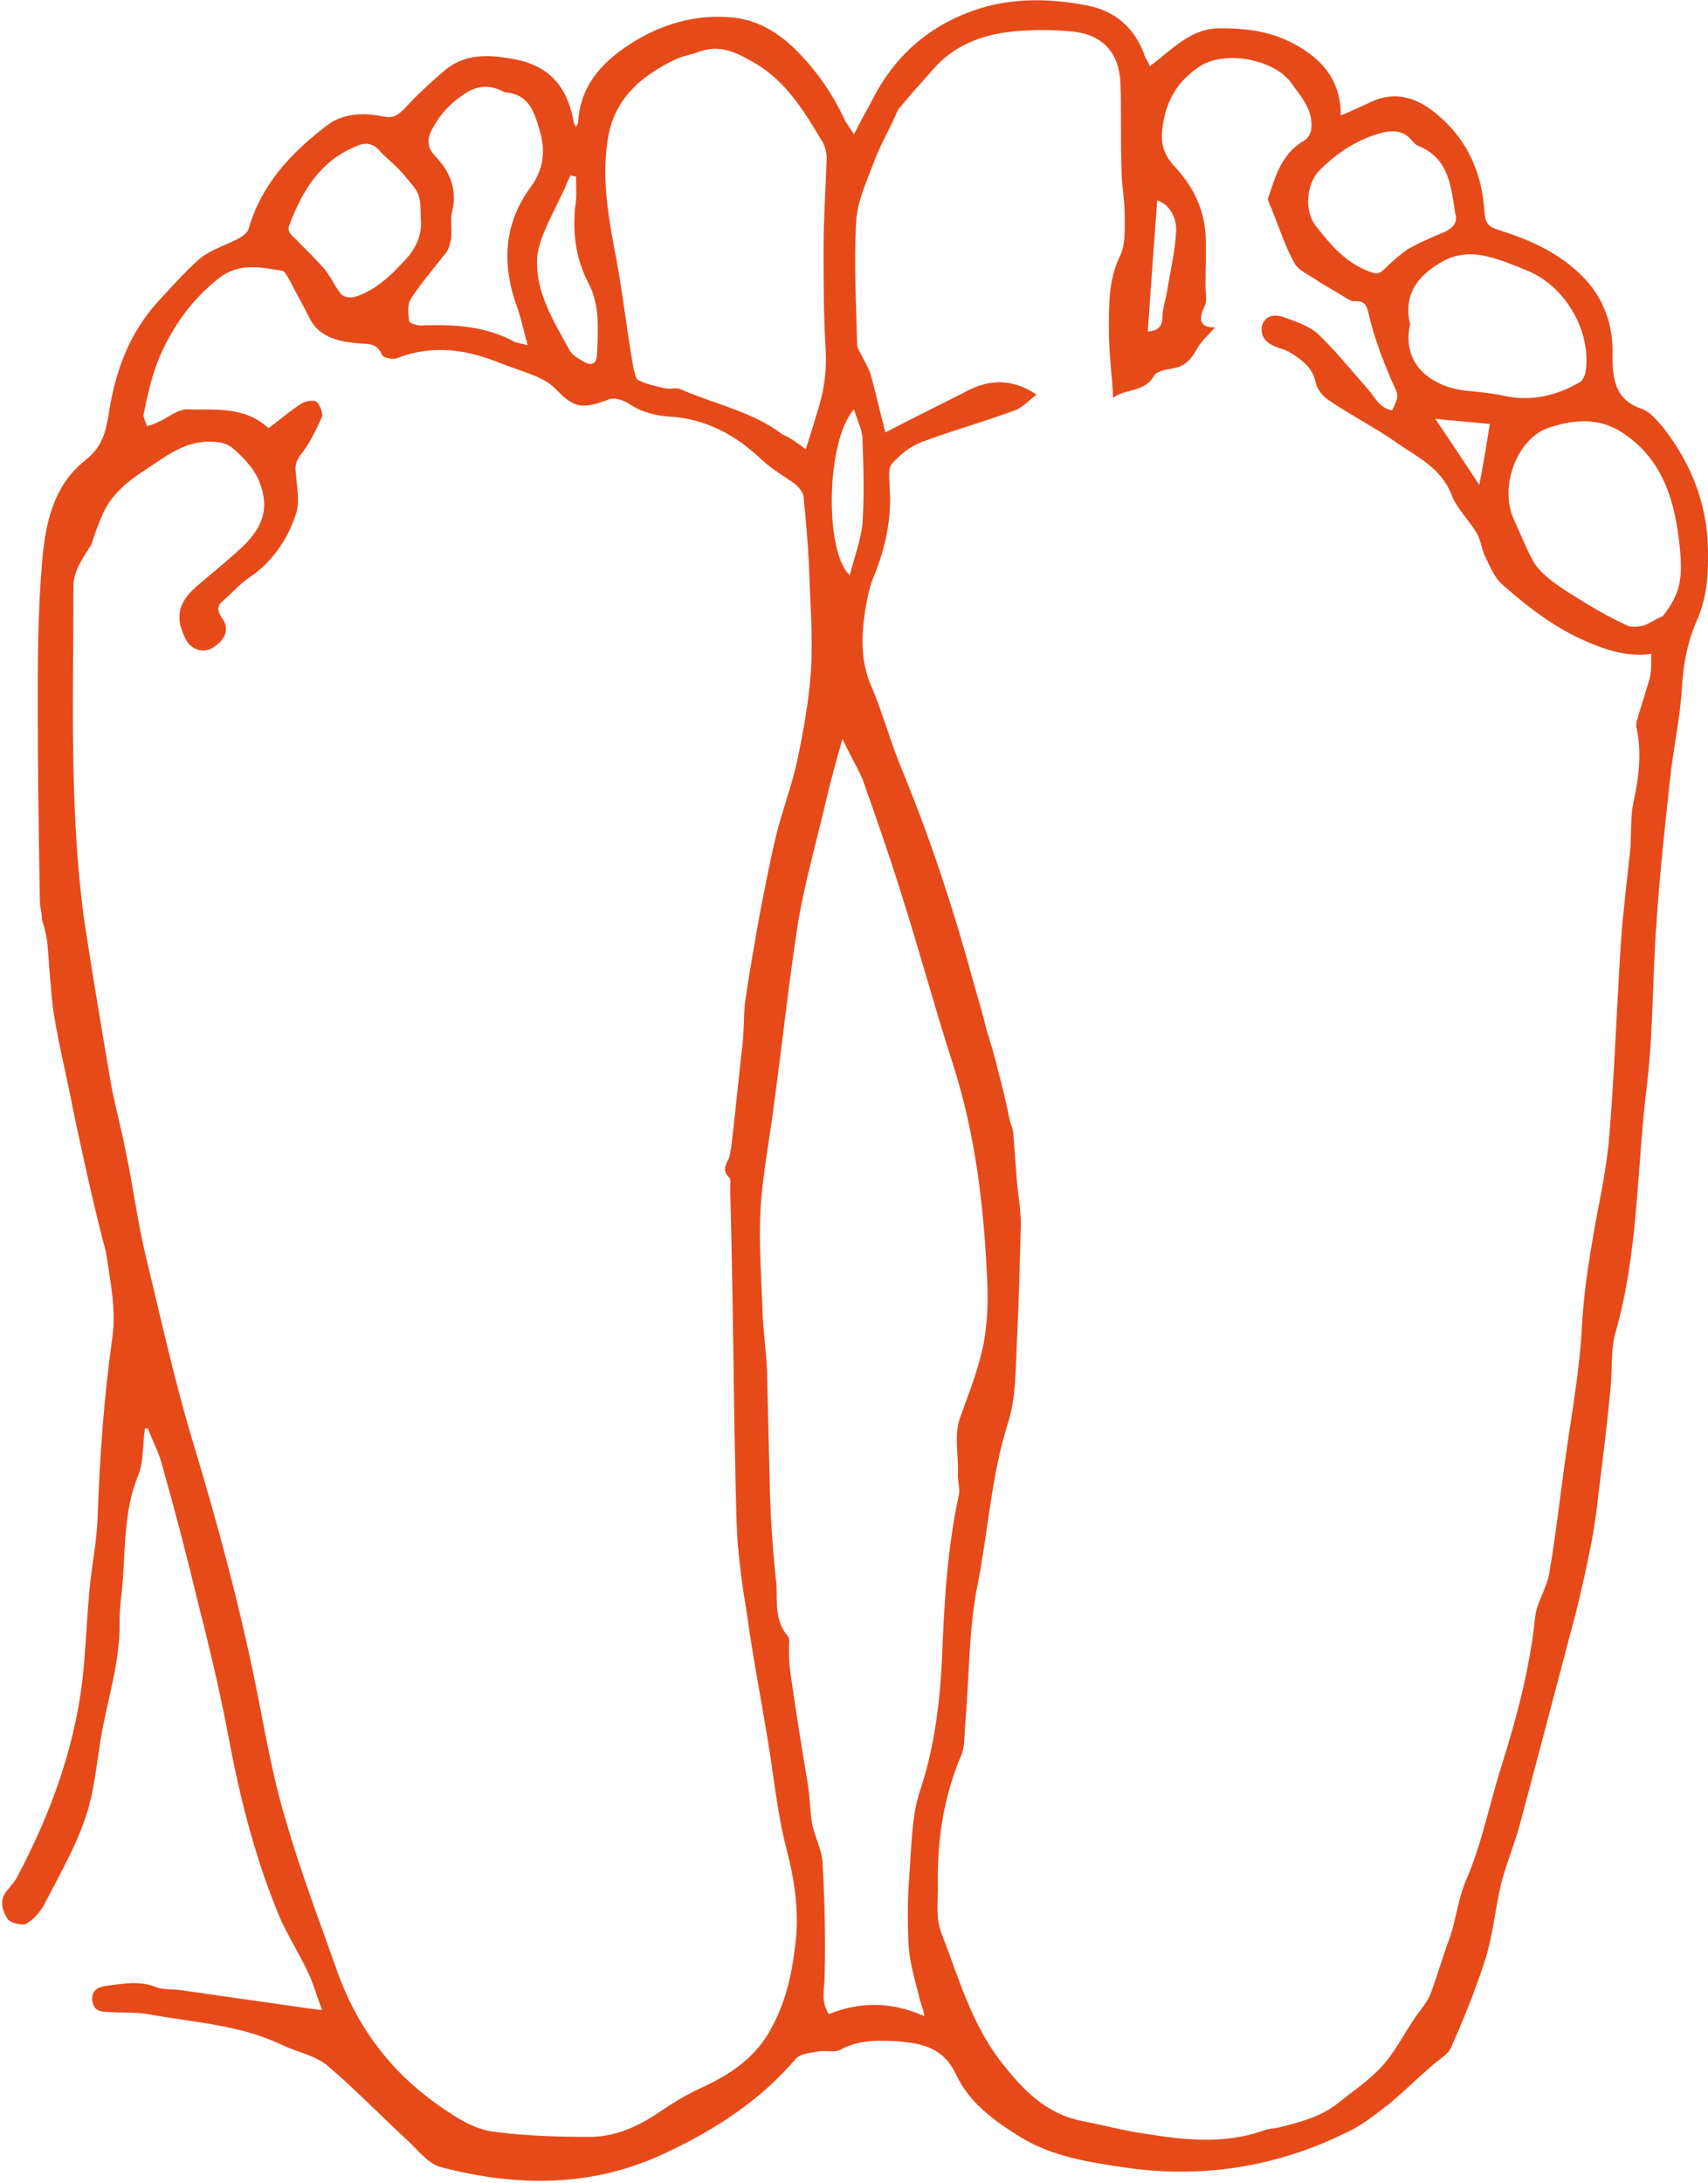 <?xml version="1.0" encoding="utf-8"?>
<!-- Generator: Adobe Illustrator 19.2.1, SVG Export Plug-In . SVG Version: 6.00 Build 0)  -->
<svg version="1.1" id="Background_copy_2_xA0_Image_1_"
	 xmlns="http://www.w3.org/2000/svg" xmlns:xlink="http://www.w3.org/1999/xlink" x="0px" y="0px" viewBox="0 0 162.8 208"
	 style="enable-background:new 0 0 162.8 208;" xml:space="preserve">
<style type="text/css">
	.st0{fill:#E64A19;}
</style>
<g id="icon-athletesfoot_1_">
	<path class="st0" d="M127.8,11c1-0.4,1.8-0.8,2.7-1.2c2.6-1.3,4.8-0.4,6.7,1.3c2.8,2.4,4.1,5.6,4.3,9.2c0.1,1,0.4,1.3,1.3,1.6
		c2.9,0.9,5.6,2.1,7.8,4.2c2.3,2.2,3.2,4.9,3.1,7.9c0,2.4,0.4,4.2,2.9,5c0.7,0.3,1.3,1,1.9,1.7c2.9,3.7,4.4,7.8,4.3,12.5
		c0,2.1-0.2,4-1.1,6c-0.9,2.1-1.3,4.3-1.4,6.6c-0.2,2.8-0.8,5.5-1.1,8.3c-0.5,4.6-1,9.1-1.3,13.7c-0.4,5.1-0.3,10.3-0.9,15.4
		c-1,7.9-0.8,16-3,23.7c-0.5,1.7-0.3,3.6-0.5,5.5c-0.3,3.2-0.7,6.4-1.1,9.6c-0.2,2-0.5,4-0.9,5.9c-0.6,3-1.3,5.9-2.1,8.8
		c-1.5,5.7-3,11.4-4.5,17c-0.5,1.9-1.3,3.8-1.8,5.7c-0.6,2.5-0.8,5.1-1.6,7.5c-0.9,2.8-2,5.5-3.2,8.2c-0.3,0.7-1.3,1.2-1.9,1.8
		c-1.3,1.1-2.5,2.3-3.8,3.4c-1.3,1-2.6,2.1-4.1,2.8c-6.8,3.4-14,4.5-21.4,3.4c-3.3-0.5-6.7-1-9.7-2.8c-2.6-1.6-5-3.3-6.3-6.1
		c-1.2-2.5-3.2-2.9-5.4-3.1c-1.9-0.1-3.8-0.2-5.6,0.8c-0.6,0.3-1.6,0-2.3,0.2c-0.7,0.1-1.5,0.2-1.9,0.6c-3.4,4-7.7,6.8-12.4,9
		c-6.9,3.3-14.1,3.3-21.4,1.4c-1.3-0.3-2.3-1.7-3.4-2.7c-2.5-2.3-4.9-4.8-7.5-7c-1.2-1-3-1.3-4.4-2c-4-1.9-8.4-2.1-12.7-2.9
		c-1.2-0.2-2.5-0.1-3.7-0.2c-0.8,0-1.5-0.1-1.6-1.1c-0.1-1,0.6-1.3,1.4-1.4c1.5-0.2,3.1-0.5,4.6,0.1c0.7,0.3,1.5,0.2,2.3,0.3
		c4.2,0.6,8.4,1.2,12.6,1.8c0.2,0,0.5,0.1,1,0.1c-0.5-1.3-0.8-2.4-1.3-3.5c-0.8-1.7-1.8-3.3-2.6-5c-2.3-5.4-3.8-11.1-4.9-16.9
		c-0.8-4.3-1.8-8.6-2.9-12.9c-1.1-4.6-2.3-9.2-3.6-13.8c-0.3-1.1-0.9-2.2-1.3-3.3c-0.1,0-0.2,0-0.3,0c0,0.4-0.1,0.7-0.1,1.1
		c-0.1,1.1-0.1,2.3-0.5,3.3c-1.5,3.6-1.2,7.5-1.6,11.2c-0.1,0.9-0.2,1.8-0.2,2.7c0.1,3.9-1.2,7.6-1.8,11.3c-0.3,1.8-0.5,3.7-0.9,5.5
		c-0.8,3.6-2.7,6.8-4.4,10.1c-0.4,0.8-1.1,1.6-1.8,2c-0.4,0.2-1.6-0.1-1.8-0.5c-0.5-0.8-0.8-1.8,0-2.7c0.3-0.4,0.7-0.8,0.9-1.2
		c3.4-6.4,5.8-13.1,6.4-20.3c0.2-2.3,0.3-4.5,0.5-6.8c0.2-2.4,0.7-4.7,0.8-7.1c0.2-5.8,0.6-11.5,1.4-17.2c0.4-2.7-0.2-5.5-0.6-8.2
		C9,115.2,8,110.6,7,105.9c-0.6-3.2-1.4-6.3-1.9-9.5c-0.3-2.2-0.4-4.5-0.6-6.7c-0.1-0.7-0.3-1.4-0.5-2.1C4,87,3.8,86.4,3.8,85.8
		c-0.1-6-0.2-12-0.2-18c0-4.7,0-9.4,0.4-14.1c0.3-3.7,1-7.4,4.2-9.9c1.6-1.3,1.9-2.7,2.2-4.6c0.6-3.8,1.9-7.4,4.6-10.4
		c1.3-1.4,2.6-2.9,4.1-4.2c1-0.8,2.3-1.2,3.5-1.8c0.4-0.2,1-0.6,1.1-1c1.2-4.2,4-7.2,7.4-9.8c1.5-1.2,3.5-1.3,5.4-0.9
		c1,0.2,1.4-0.1,2.1-0.8c1.2-1.3,2.5-2.5,3.8-3.6c1.9-1.6,4.1-1.5,6.4-1.1c3.6,0.6,5.3,2.7,5.9,6.1c0,0.1,0.1,0.2,0.2,0.4
		c0.1-0.2,0.2-0.3,0.2-0.4c0.2-3.8,2.6-6.1,5.6-7.9c2.9-1.7,6.1-2.5,9.4-2.1c2.3,0.3,4.2,1.5,5.8,3.1c2,2,3.5,4.2,4.7,6.8
		c0.2,0.3,0.4,0.6,0.8,1.2c0.6-1.2,1.1-2.1,1.6-3C85.3,5.1,89,2,94.1,0.6c3.1-0.8,6.3-0.7,9.4-0.1c2.8,0.5,4.7,2.2,5.6,4.8
		c0.1,0.3,0.3,0.5,0.5,1c2.2-1.6,3.9-3.7,6.9-3.6c2.7,0,5.1,0.4,7.4,1.8C126.4,6,127.8,8,127.8,11z M98.8,37.6
		c-0.8,0.6-1.4,1.3-2.1,1.5c-2.9,1.1-5.9,1.9-8.8,3c-1.1,0.4-2.1,1.2-2.9,2.1c-0.4,0.5-0.2,1.5-0.2,2.3c0.2,2.9-0.4,5.7-1.5,8.4
		c-0.6,1.4-0.8,3-1,4.5c-0.2,2.1-0.1,4.1,0.8,6.1c1.1,2.6,1.8,5.3,2.9,7.9C88.8,80.2,91,87,92.9,94c0.4,1.4,0.8,2.7,1.1,4
		c0.4,1.3,0.8,2.6,1.1,3.9c0.4,1.5,0.8,3.1,1.1,4.6c0.1,0.6,0.4,1.1,0.4,1.7c0.1,1.3,0.2,2.7,0.3,4c0.1,1.5,0.4,2.9,0.4,4.4
		c-0.1,4-0.2,7.9-0.4,11.9c-0.1,2.3-0.1,4.8-0.8,7c-1.6,5-1.9,10.3-2.9,15.4c-0.9,4.4-0.8,8.9-1.2,13.4c-0.1,1,0,2.1-0.4,3
		c-1.7,4-2.3,8.2-2.2,12.5c0,1.4-0.2,3,0.3,4.3c1.6,4.1,2.8,8.5,5.6,12.2c2.1,2.7,4.3,5.1,7.9,5.8c1.6,0.3,3.1,0.7,4.7,1
		c4.3,0.7,8.5,1.4,12.8-0.2c0.4-0.1,0.8-0.1,1.2-0.2c2-0.5,4-1,5.6-2.3c1.4-1.1,3-2.2,4.2-3.5c1.2-1.3,2-2.9,3-4.4
		c0.5-0.8,1.2-1.5,1.6-2.4c0.7-1.8,1.2-3.7,1.9-5.5c0.6-1.8,0.8-3.8,1.6-5.6c1.5-3.5,2.2-7.3,3.4-11c1.4-4.5,2.6-9,3.1-13.7
		c0.1-1.6,1.2-3,1.4-4.6c0.6-3.5,1-7.1,1.5-10.7c0.6-4.3,1.4-8.6,1.6-12.9c0.2-3.5,0.8-6.9,1.4-10.3c0.5-2.5,1-5.1,1.2-7.7
		c0.5-6.1,0.7-12.2,1.1-18.3c0.2-3,0.6-6,0.9-9c0.1-1.5,0-3,0.3-4.4c0.5-2.3,0.8-4.6,0.3-7c-0.1-0.2,0-0.5,0-0.7
		c0.4-1.3,0.8-2.6,1.2-3.9c0.2-0.7,0.2-1.5,0.2-2.5c-2.2,0.3-4.1-0.3-6-1.1c-3.1-1.3-5.7-3.3-8.2-5.5c-0.8-0.7-1.2-1.8-1.7-2.8
		c-0.3-0.7-0.4-1.6-0.8-2.2c-0.8-1.3-1.9-2.3-2.4-3.7c-1-2.4-3.1-3.4-5-4.7c-2.1-1.5-4.5-2.7-6.7-4.2c-0.6-0.4-1.1-1.1-1.2-1.7
		c-0.3-1.4-1.3-2.1-2.4-2.8c-0.5-0.3-1-0.4-1.5-0.6c-0.9-0.4-1.4-1-1.2-2c0.3-0.9,1.1-1.1,2-0.8c1.1,0.4,2.4,0.8,3.3,1.6
		c1.7,1.6,3.2,3.5,4.8,5.3c0.7,0.8,1.1,1.8,2.3,2c0.7-1.5,0.6-1.4,0-2.7c-0.9-2.1-1.7-4.2-2.2-6.3c-0.2-1-0.4-1.5-1.5-1.4
		c-0.2,0-0.5-0.2-0.7-0.3c-0.9-0.6-1.9-1.1-2.8-1.7c-0.7-0.5-1.7-0.9-2.1-1.6c-1-1.8-1.6-3.8-2.4-5.7c-0.1-0.2-0.2-0.4-0.1-0.6
		c0.7-2.1,1.3-4.2,3.4-5.4c0.4-0.2,0.7-0.8,0.7-1.3c0.1-1.8-1.1-3-2-4.3c-1.7-2.2-6.3-3-8.6-1.5c-2.2,1.4-3.3,3.4-3.6,5.9
		c-0.2,1.4,0.1,2.5,1.1,3.6c1.7,1.8,2.8,3.9,3,6.4c0.1,1.7,0,3.4,0,5.1c0,0.6,0.2,1.4-0.1,1.9c-0.5,1.1-0.6,2,1,2
		c-0.7,0.8-1.4,1.4-1.8,2.2c-0.5,0.9-1.1,1.5-2.2,1.7c-0.7,0.1-1.6,0.3-1.8,0.7c-0.9,1.6-2.7,1.2-3.9,2.1c-0.1-2.2-0.4-4.2-0.4-6.2
		c0-2.5-0.1-5,1.1-7.4c0.5-1.1,0.4-2.6,0.4-3.9c0-1.4-0.3-2.8-0.3-4.2c-0.1-2.7,0-5.4-0.1-8.2c-0.1-3-1.7-4.7-4.6-5
		c-1.3-0.1-2.7-0.2-4.1-0.1C94.5,3,91.1,3.9,88.6,7C87.7,8,86.8,9,85.9,10.1c-0.2,0.2-0.4,0.5-0.5,0.8c-0.7,1.6-1.6,3.1-2.2,4.8
		c-0.7,1.8-1.5,3.6-1.6,5.5c-0.2,3.9,0,7.7,0.1,11.6c0,0.4,0.3,0.8,0.5,1.2c0.3,0.6,0.6,1.1,0.8,1.7c0.5,1.8,0.9,3.7,1.4,5.5
		c2.5-1.3,4.9-2.5,7.3-3.7C93.8,36.3,96.1,35.8,98.8,37.6z M25.6,40.8c1.2-0.9,2.1-1.7,3.2-2.4c0.4-0.2,1.1-0.3,1.4-0.1
		c0.3,0.3,0.6,1.1,0.5,1.4c-0.6,1.3-1.2,2.6-2.1,3.7c-0.4,0.6-0.5,1-0.4,1.7c0.1,1.3,0.4,2.7,0,3.9c-0.8,2.4-2.2,4.5-4.4,6
		c-0.9,0.6-1.7,1.5-2.6,2.3c-0.5,0.4-0.5,0.9-0.1,1.5c0.8,1,0.5,2.1-0.8,2.9c-0.9,0.6-2.1,0.2-2.6-0.8c-1-2-0.8-3.4,1-5
		c1.4-1.2,2.9-2.4,4.3-3.7c1.7-1.6,2.7-3.3,1.9-5.8c-0.5-1.6-1.5-2.6-2.6-3.6c-0.5-0.5-1.3-0.7-2-0.7c-2.6-0.2-4.5,1.4-6.5,2.7
		c-1.7,1.1-3.3,2.4-4.1,4.4c-0.4,0.9-0.7,1.8-1,2.7C8,53,7,54.4,7,55.8C7,66.4,6.6,77,8,87.5c0.8,5.3,1.7,10.6,2.6,15.9
		c0.4,2.1,1,4.3,1.4,6.4c0.7,3.3,1.1,6.6,1.9,9.9c1.4,5.8,2.7,11.7,4.4,17.4c2.3,7.6,4.4,15.3,6,23.1c0.9,4.4,1.6,8.8,2.9,13.1
		c1.4,4.9,3.2,9.6,4.9,14.4c2,5.7,5.5,10.2,10.6,13.5c1.3,0.9,2.8,1.7,4.3,1.9c3,0.4,6.1,0.5,9.2,0.5c2.2,0,4.2-0.8,6.1-2
		c1.5-1,3-2,4.6-2.7c2.8-1.3,5.2-2.9,6.7-5.8c1.5-2.8,2-5.7,2.3-8.7c0.2-2.7-0.2-5.4-0.9-8.1c-1-3.8-1.3-7.7-2-11.6
		c-0.6-3.6-1.3-7.2-1.8-10.9c-0.4-2.3-0.7-4.6-0.9-6.9c-0.2-3.6-0.2-7.3-0.3-10.9c-0.1-7.6-0.2-15.2-0.4-22.8c0-0.4,0.1-0.8-0.1-1
		c-0.6-0.6-0.4-1.1-0.1-1.7c0.2-0.3,0.2-0.8,0.3-1.2c0.4-3.3,0.7-6.7,1.1-10c0.1-1.2,0.1-2.5,0.2-3.7c0.4-2.8,0.9-5.6,1.4-8.4
		c0.5-2.6,1-5.2,1.6-7.7c0.6-2.4,1.5-4.7,2-7.1c0.6-2.8,1.1-5.7,1.3-8.5c0.2-3.4-0.1-6.8-0.2-10.2c-0.1-2.1-0.3-4.2-0.5-6.3
		c0-0.4-0.4-0.9-0.7-1.2c-1.1-0.8-2.2-1.4-3.3-2.4c-2.4-2.3-5.3-3.9-8.7-4.1c-1.4-0.1-2.7-0.4-3.9-1.2c-0.6-0.4-1.5-0.7-2.1-0.4
		c-2.4,0.9-3.2,0.8-5-1.1c-0.6-0.6-1.4-1-2.2-1.3c-1-0.4-2-0.7-3-1.1c-3.2-1.3-6.4-1.8-9.8-0.5c-0.4,0.2-1.4,0-1.5-0.3
		c-0.5-1.2-1.4-1-2.4-1.1c-1.9-0.2-3.7-0.6-4.6-2.6c-0.6-1.2-1.3-2.4-1.9-3.6c-0.2-0.3-0.4-0.7-0.6-0.7C25,25.5,22.9,25,21,26.4
		c-2.6,2-4.4,4.5-5.7,7.4c-0.8,1.8-1.2,3.7-1.6,5.6c-0.1,0.3,0.2,0.8,0.3,1.2c0.4-0.1,0.7-0.2,1.1-0.4c0.9-0.4,1.7-1.1,2.6-1.2
		C20.3,39.1,23.2,38.6,25.6,40.8z M80.3,70.4c-0.6,2.1-1.1,3.9-1.5,5.6c-0.9,3.9-2,7.7-2.7,11.7c-0.9,5.7-1.5,11.5-2.3,17.3
		c-0.4,3.4-1.1,6.7-1.3,10.1c-0.2,3.5,0.1,6.9,0.2,10.4c0.1,1.6,0.3,3.2,0.4,4.8c0.1,4.1,0.2,8.3,0.3,12.4c0.1,2.8,0.3,5.5,0.6,8.2
		c0.1,1.7-0.2,3.5,1.1,5c0.2,0.2,0.1,0.7,0.1,1c0,0.7,0,1.4,0.1,2.2c0.5,3.6,1.1,7.3,1.7,10.9c0.2,1.2,0.2,2.5,0.4,3.7
		c0.2,1.2,0.9,2.4,1,3.7c0.2,3.6,0.3,7.3,0.2,10.9c0,1.2-0.4,2.4,0.4,3.6c3-1.2,6-1.2,9.1,0.2c-0.1-0.8-0.4-1.3-0.5-1.9
		c-0.4-1.6-0.9-3.2-1-4.9c-0.1-2.3-0.1-4.6,0.1-7c0.2-2.6,0.2-5.3,1-7.7c1.4-4.2,1.9-8.5,2.1-12.8c0.2-5.2,0.5-10.3,1.6-15.4
		c0.1-0.6-0.1-1.2-0.1-1.9c0.1-1.8-0.4-3.6,0.2-5.4c0.8-2.2,1.7-4.5,2.2-6.8c0.4-2,0.5-4.1,0.4-6.2c-0.3-7-1.1-14-3.3-20.8
		c-1.8-5.6-3.3-11.2-5.1-16.8c-1.1-3.5-2.3-6.9-3.5-10.3C81.7,73.1,81,71.9,80.3,70.4z M76.8,42.8c0.5-1.5,0.9-2.9,1.3-4.2
		c0.5-1.7,0.7-3.5,0.6-5.3c-0.2-3.2-0.2-6.5-0.2-9.7c0-2.8,0.2-5.7,0.3-8.5c0-0.6-0.2-1.4-0.6-1.9c-1.6-2.7-3.3-5.4-6.1-7.1
		c-1.7-1-3.3-1.9-5.4-1.2c-0.7,0.3-1.5,0.4-2.2,0.7c-3.4,1.6-6.1,3.9-6.6,7.9c-0.5,3.3,0,6.6,0.6,9.9c0.8,3.9,1.2,7.9,1.9,11.8
		c0.1,0.3,0.2,0.9,0.4,1c0.8,0.4,1.7,0.6,2.6,0.8c0.5,0.1,1.1-0.1,1.5,0.1c3.2,1.4,6.8,2.1,9.7,4.3C75.3,41.7,76,42.2,76.8,42.8z
		 M158.5,58.7c1.7-2.2,2-3.6,1.5-7.5c-0.5-3.9-1.7-7.6-5.4-10c-2.3-1.5-4.8-1.2-7.1-0.4c-3,1.1-4.6,5.7-3.2,8.7
		c0.6,1.3,1.1,2.6,1.8,3.9c0.3,0.6,0.9,1.2,1.5,1.7c1.1,0.9,2.3,1.6,3.6,2.4c1.3,0.8,2.6,1.5,3.9,2.1c0.4,0.2,1.1,0.1,1.6,0
		C157.2,59.4,157.8,59,158.5,58.7z M50.3,32.9c-0.4-1.4-0.6-2.5-1-3.6c-1.5-4.1-1.3-8,1.3-11.5c1.3-1.8,1.4-3.6,0.8-5.5
		c-0.5-1.7-1-3.3-3.2-3.5c-0.1,0-0.2-0.1-0.3-0.1C46.6,8,45.3,8.2,44.2,9c-1.2,0.8-2.1,1.7-2.9,3.1c-0.7,1.2-0.6,2,0.3,2.9
		c1.3,1.4,2,3.1,1.5,5.1c-0.2,0.8,0,1.8-0.1,2.6c-0.1,0.5-0.2,1-0.5,1.4c-1.1,1.4-2.3,2.8-3.3,4.3c-0.4,0.6-0.3,1.5-0.2,2.2
		c0,0.2,0.9,0.5,1.4,0.4c3-0.1,6,0.1,8.7,1.6C49.4,32.7,49.6,32.7,50.3,32.9z M134.4,30.9c-0.4,1.9,0,3.6,1.6,4.9
		c1.3,1,2.8,1.4,4.5,1.5c0.9,0.1,1.9,0.2,2.8,0.4c2.6,0.6,5.1,0,7.3-1.3c0.2-0.1,0.4-0.5,0.5-0.8c0.7-3.8-1.8-8.3-5.5-9.8
		c-1.2-0.5-2.4-1-3.6-1.3c-1.4-0.4-2.9-0.4-4.3,0.3C135.3,26.1,133.7,27.9,134.4,30.9z M138.7,20.3c-0.4-2.6-0.6-5.2-3.5-6.4
		c-0.3-0.1-0.5-0.4-0.7-0.6c-0.7-0.8-1.6-0.9-2.6-0.7c-2.4,0.6-4.4,1.9-6.1,3.6c-1.3,1.3-1.5,3.9-0.4,5.3c1.4,1.8,2.9,3.6,5.2,4.4
		c0.7,0.3,1,0.1,1.5-0.4c0.6-0.6,1.3-1.2,2-1.7c1.2-0.7,2.4-1.2,3.6-1.7C138.5,21.7,139,21.2,138.7,20.3z M40.1,20.8
		c0-2.2-0.1-2.4-1.4-3.9c-0.7-0.9-1.6-1.6-2.4-2.4c-0.7-0.9-1.5-1-2.5-0.5c-3.3,1.4-5,4.2-6.2,7.4c-0.3,0.7,0.2,1,0.7,1.5
		c0.9,0.9,1.8,1.8,2.6,2.7c0.6,0.7,1,1.7,1.6,2.4c0.2,0.3,0.9,0.4,1.3,0.3c1.9-0.6,3.3-1.9,4.6-3.3C39.6,23.8,40.3,22.4,40.1,20.8z
		 M54.9,16.8c-0.2,0-0.3,0-0.5-0.1c-0.2,0.4-0.4,0.7-0.5,1.1c-0.6,1.3-1.3,2.6-1.9,4c-0.4,0.9-0.7,1.8-0.8,2.7
		c-0.2,3.4,1.6,6.1,3.1,8.9c0.3,0.5,0.9,0.8,1.4,1.1c0.7,0.4,1.2,0.1,1.2-0.7c0.1-2.3,0.3-4.7-0.8-6.8c-1.2-2.3-1.5-4.6-1.3-7.1
		C55,18.9,54.9,17.8,54.9,16.8z M81.4,39c-2.7,3-2.8,13.7-0.4,15.8c0.4-1.6,1-3.2,1.2-4.8c0.2-2.8,0.1-5.6,0-8.4
		C82.1,40.8,81.7,40,81.4,39z M109.4,31.6c1-0.1,1.4-0.5,1.4-1.4c0-0.9,0.4-1.9,0.5-2.8c0.3-1.8,0.7-3.5,0.8-5.3
		c0.1-1.4-0.7-2.7-1.8-3C110,23.1,109.7,27.3,109.4,31.6z M141,46.2c0.4-2,0.7-3.9,1-5.8c-1.8-0.2-3.5-0.3-5.2-0.5
		C138.3,42.1,139.6,44.1,141,46.2z"/>
</g>
</svg>
